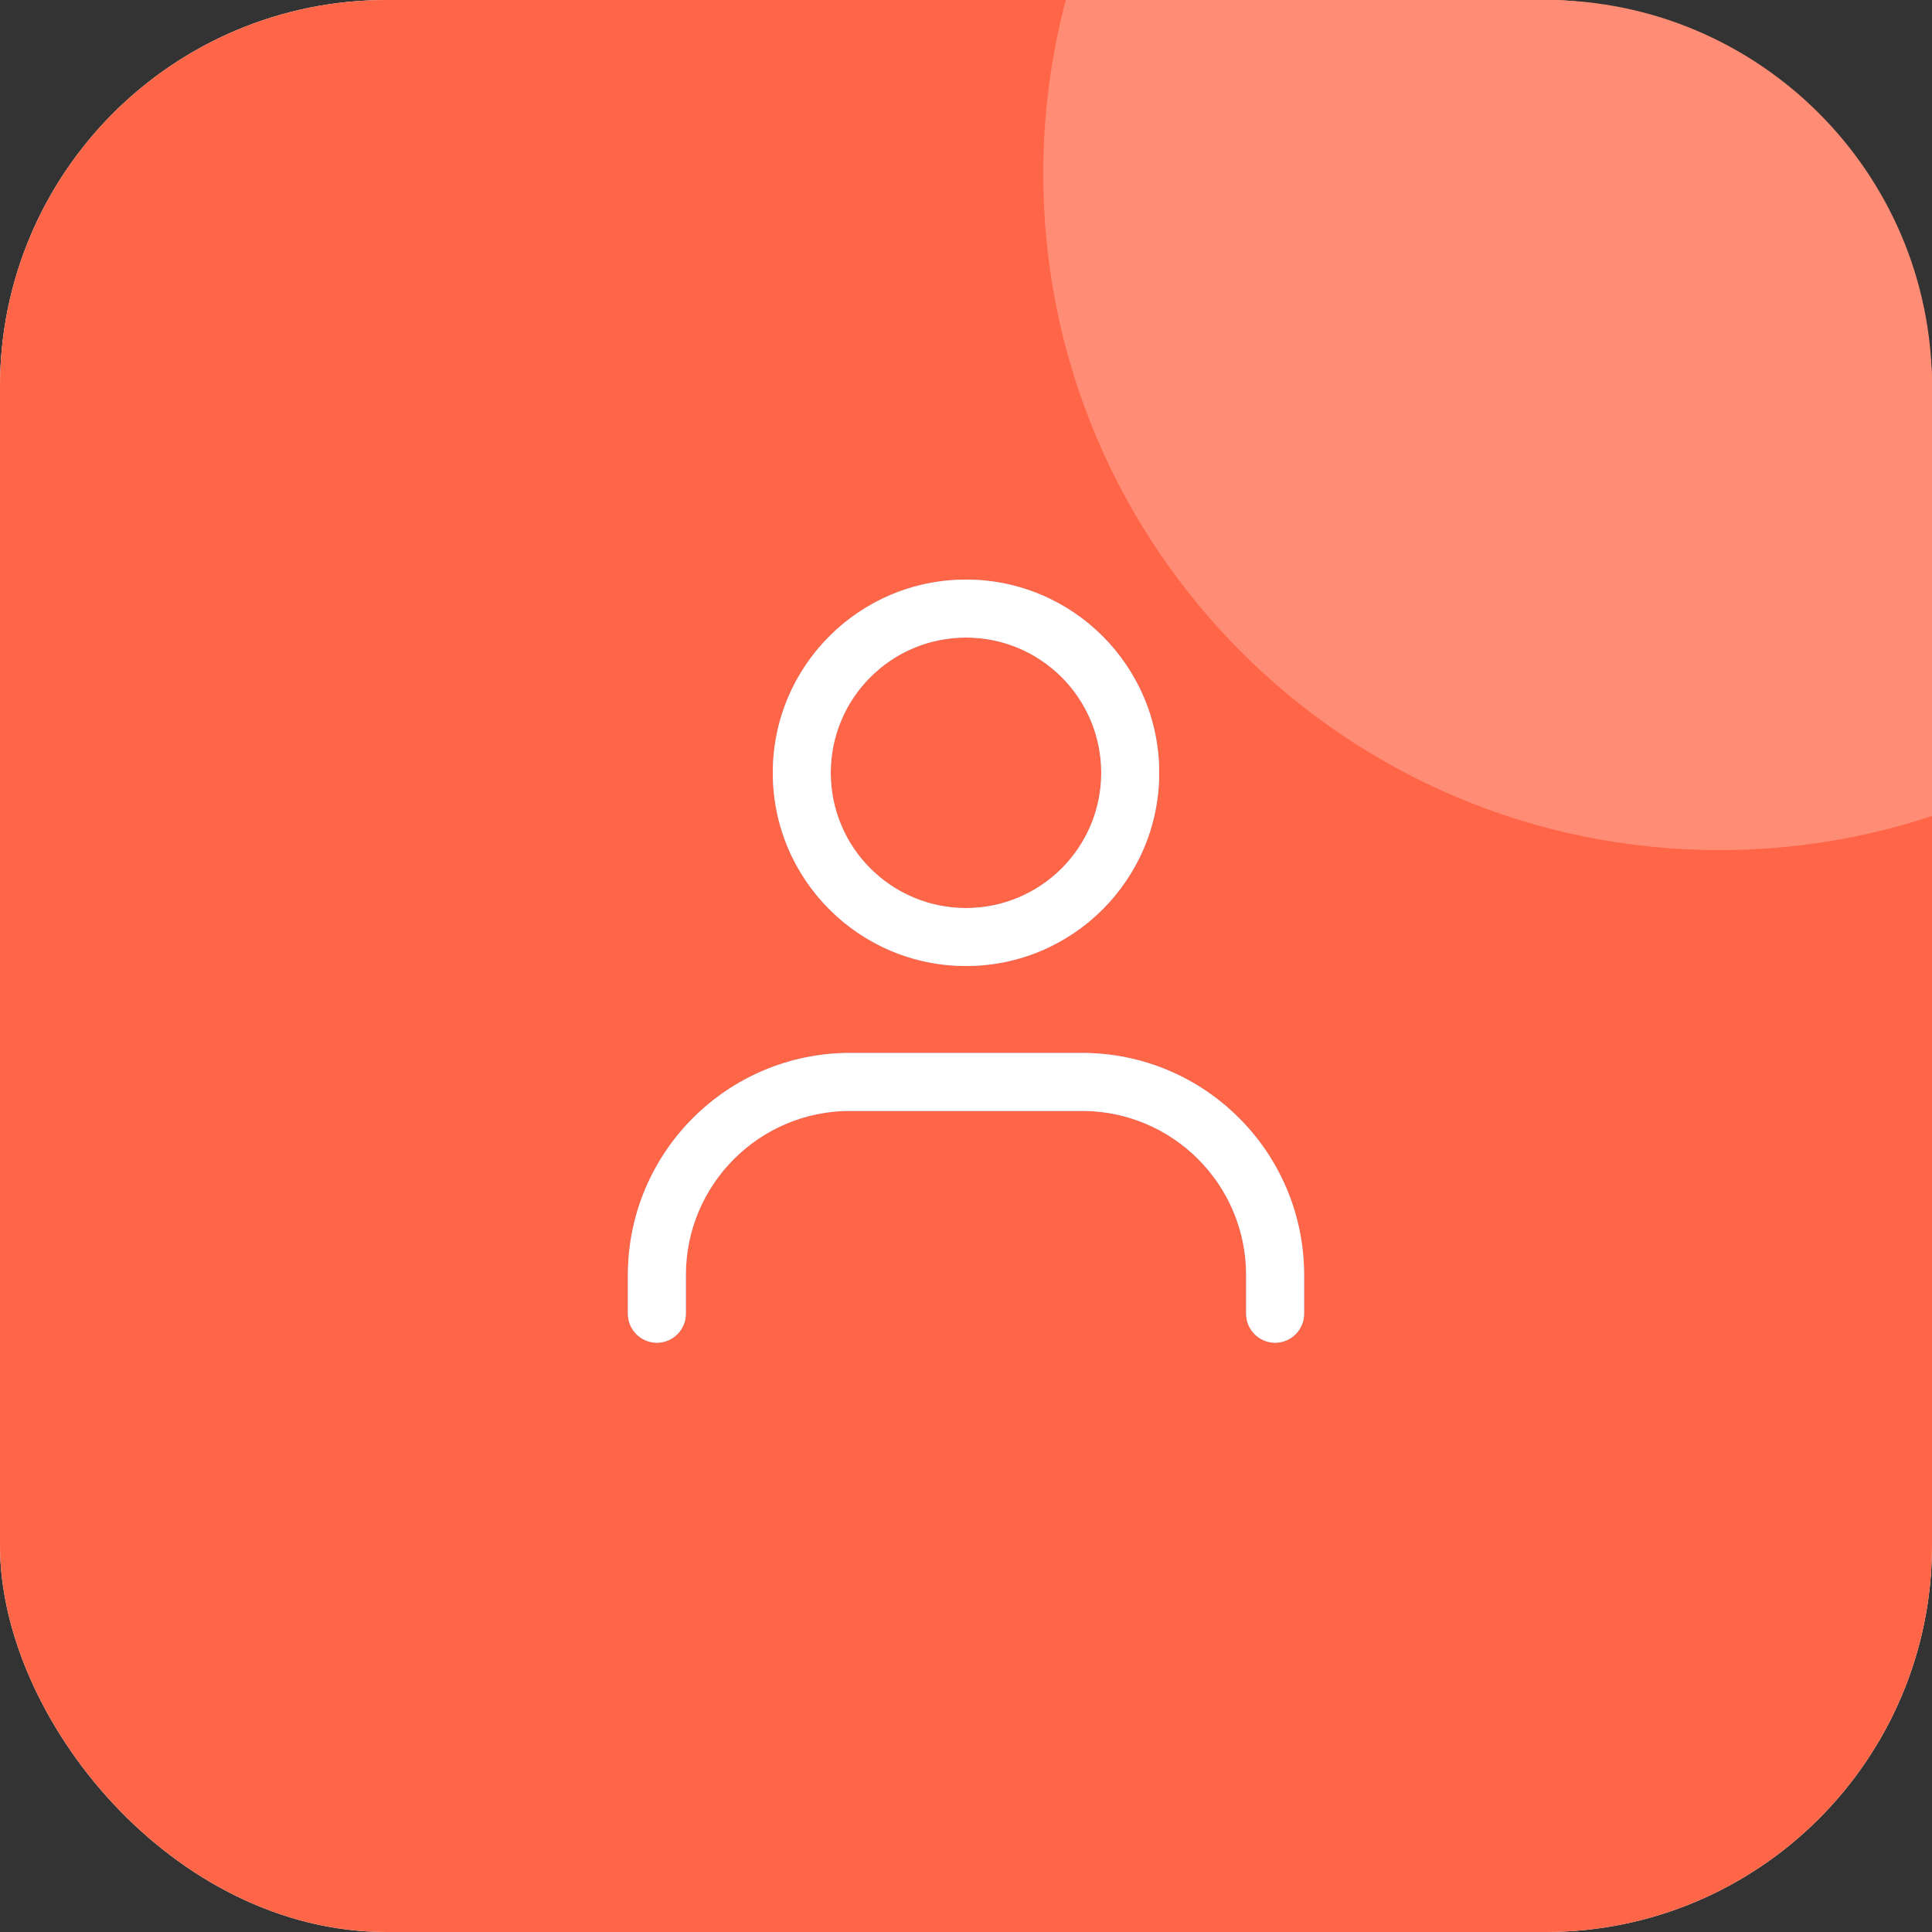 <svg width="50" height="50" viewBox="0 0 50 50" fill="none" xmlns="http://www.w3.org/2000/svg">
<rect x="0" y="0" width="50" height="50" fill="#333333" stroke="none"/>
<rect width="50" height="50" rx="10" fill="white"/>
<rect width="50" height="50" rx="10" fill="#FF6647"/>
<path fill-rule="evenodd" clip-rule="evenodd" d="M25 23.5C26.933 23.5 28.5 21.933 28.5 20C28.5 18.067 26.933 16.5 25 16.5C23.067 16.5 21.5 18.067 21.5 20C21.5 21.933 23.067 23.5 25 23.5ZM25 25C27.761 25 30 22.761 30 20C30 17.239 27.761 15 25 15C22.239 15 20 17.239 20 20C20 22.761 22.239 25 25 25Z" fill="#9BAAD3"/>
<path fill-rule="evenodd" clip-rule="evenodd" d="M25 23.5C26.933 23.5 28.5 21.933 28.5 20C28.5 18.067 26.933 16.5 25 16.5C23.067 16.5 21.5 18.067 21.5 20C21.5 21.933 23.067 23.5 25 23.5ZM25 25C27.761 25 30 22.761 30 20C30 17.239 27.761 15 25 15C22.239 15 20 17.239 20 20C20 22.761 22.239 25 25 25Z" fill="white"/>
<path fill-rule="evenodd" clip-rule="evenodd" d="M22 28.75C19.653 28.75 17.75 30.653 17.75 33V34C17.75 34.414 17.414 34.75 17 34.75C16.586 34.75 16.25 34.414 16.25 34V33C16.25 29.824 18.824 27.25 22 27.25H28C31.176 27.25 33.75 29.824 33.75 33V34C33.75 34.414 33.414 34.75 33 34.75C32.586 34.75 32.25 34.414 32.25 34V33C32.25 30.653 30.347 28.75 28 28.75H22Z" fill="#9BAAD3"/>
<path fill-rule="evenodd" clip-rule="evenodd" d="M22 28.75C19.653 28.75 17.75 30.653 17.75 33V34C17.75 34.414 17.414 34.75 17 34.75C16.586 34.75 16.25 34.414 16.25 34V33C16.25 29.824 18.824 27.25 22 27.25H28C31.176 27.25 33.75 29.824 33.75 33V34C33.75 34.414 33.414 34.75 33 34.75C32.586 34.75 32.25 34.414 32.25 34V33C32.25 30.653 30.347 28.75 28 28.75H22Z" fill="white"/>
<path fill-rule="evenodd" clip-rule="evenodd" d="M27.584 0L40 0C45.523 0 50 4.477 50 10V21.118C48.27 21.69 46.421 22 44.5 22C34.835 22 27 14.165 27 4.5C27 2.944 27.203 1.436 27.584 0Z" fill="#FF8D76"/>
</svg>
